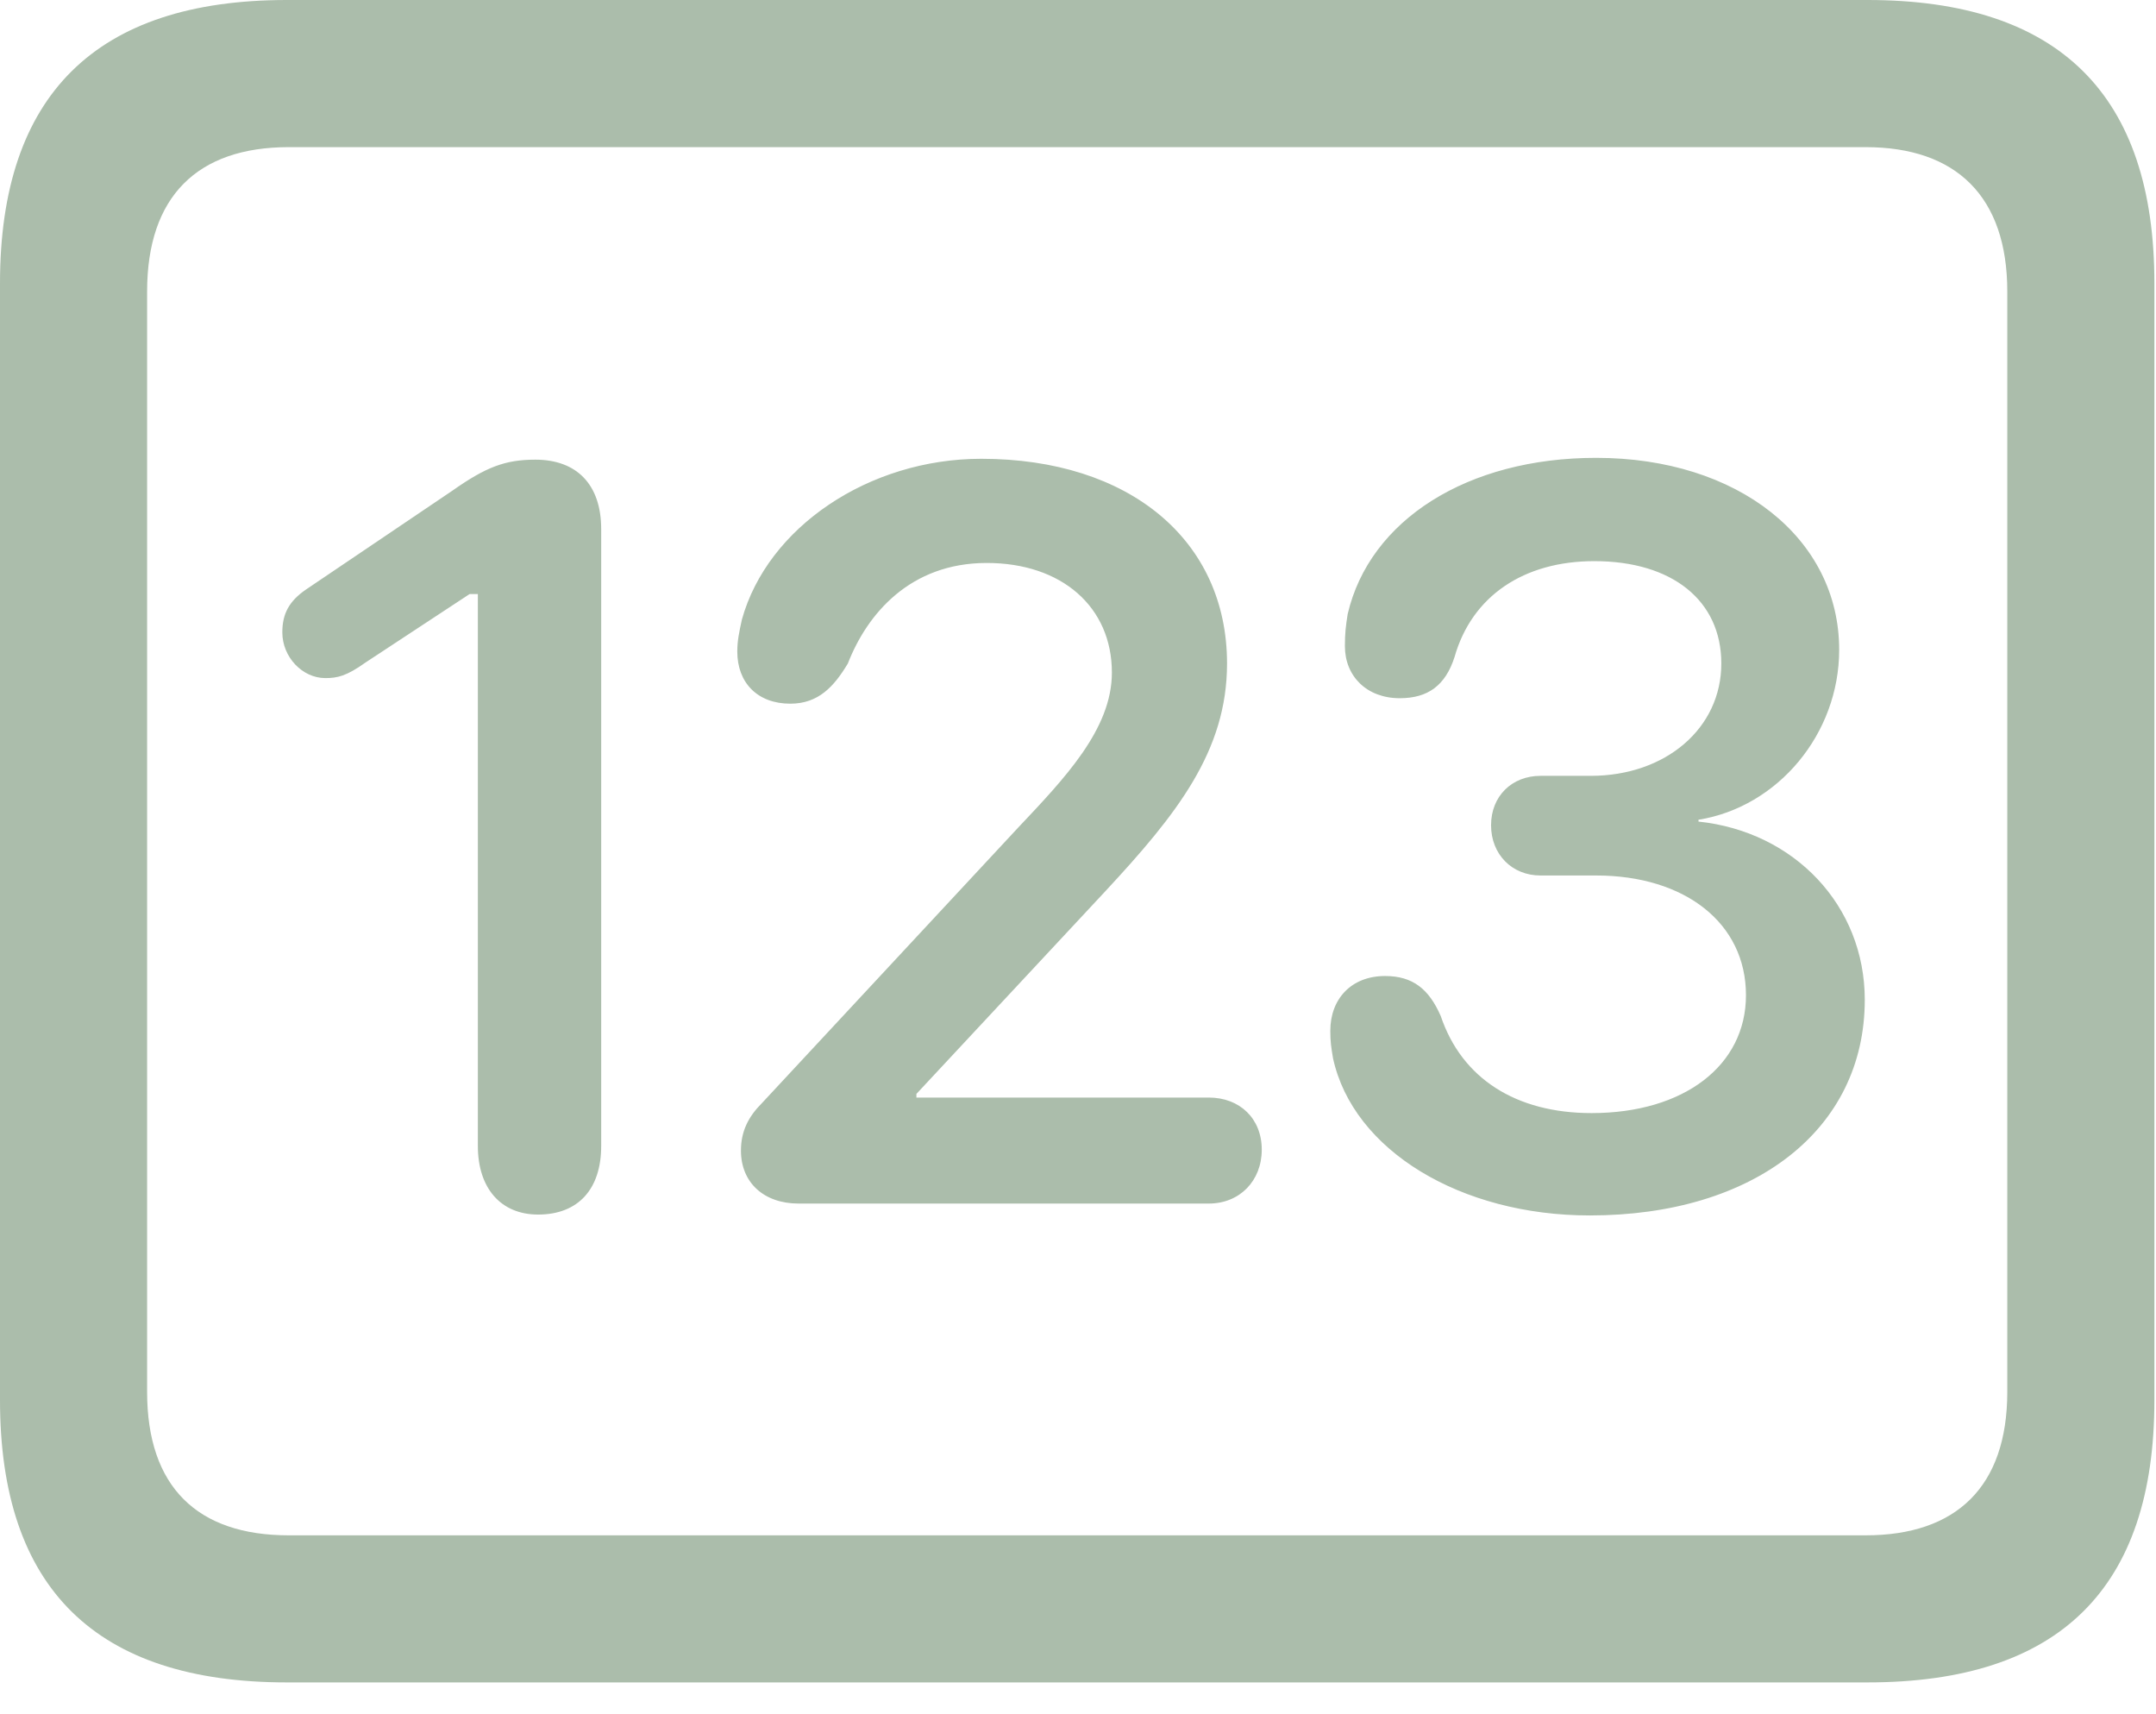 <svg width="39" height="31" viewBox="0 0 39 31" fill="none" xmlns="http://www.w3.org/2000/svg">
<g id="Group">
<path id="Vector" d="M5.19 30.426H33.781C37.252 30.426 38.971 28.724 38.971 25.32V5.123C38.971 1.719 37.252 0 33.781 0H5.19C1.735 0 0 1.719 0 5.123V25.32C0 28.724 1.735 30.426 5.19 30.426ZM5.223 27.766C3.57 27.766 2.661 26.89 2.661 25.171V5.272C2.661 3.553 3.57 2.661 5.223 2.661H33.748C35.385 2.661 36.31 3.553 36.31 5.272V25.171C36.31 26.89 35.385 27.766 33.748 27.766H5.223ZM9.734 21.965C10.462 21.965 10.875 21.502 10.875 20.725V9.569C10.875 8.759 10.429 8.313 9.685 8.313C9.139 8.313 8.792 8.445 8.181 8.875L5.537 10.66C5.223 10.875 5.107 11.106 5.107 11.437C5.107 11.883 5.47 12.263 5.884 12.263C6.099 12.263 6.264 12.23 6.611 11.982L8.495 10.743H8.644V20.725C8.644 21.485 9.057 21.965 9.734 21.965ZM14.445 21.766H21.865C22.427 21.766 22.824 21.353 22.824 20.791C22.824 20.229 22.427 19.849 21.865 19.849H16.577V19.783L19.998 16.114C21.287 14.726 22.196 13.585 22.196 11.999C22.196 9.768 20.428 8.297 17.75 8.297C15.717 8.297 13.883 9.536 13.42 11.205C13.37 11.437 13.337 11.585 13.337 11.784C13.337 12.346 13.701 12.726 14.296 12.726C14.808 12.726 15.089 12.412 15.337 11.999C15.684 11.106 16.461 10.181 17.849 10.181C19.204 10.181 20.113 10.974 20.113 12.164C20.113 13.189 19.254 14.081 18.411 14.974L13.784 19.948C13.536 20.196 13.403 20.461 13.403 20.808C13.403 21.386 13.817 21.766 14.445 21.766ZM28.757 21.981C31.732 21.981 33.732 20.428 33.732 18.081C33.732 16.378 32.459 15.04 30.724 14.858V14.825C32.162 14.594 33.269 13.271 33.269 11.751C33.269 9.734 31.435 8.28 28.873 8.28C26.543 8.28 24.774 9.404 24.378 11.106C24.344 11.321 24.328 11.453 24.328 11.685C24.328 12.23 24.724 12.627 25.32 12.627C25.832 12.627 26.146 12.395 26.311 11.883C26.625 10.776 27.567 10.148 28.84 10.148C30.245 10.148 31.137 10.858 31.137 11.999C31.137 13.172 30.129 14.031 28.774 14.031H27.865C27.352 14.031 26.972 14.395 26.972 14.924C26.972 15.453 27.352 15.833 27.865 15.833H28.873C30.476 15.833 31.583 16.692 31.583 17.998C31.583 19.271 30.459 20.13 28.79 20.13C27.419 20.13 26.443 19.502 26.063 18.378C25.848 17.882 25.551 17.651 25.055 17.651C24.444 17.651 24.064 18.064 24.064 18.643C24.064 18.841 24.08 18.94 24.113 19.138C24.477 20.808 26.427 21.981 28.757 21.981Z" fill="#ABBDAB"/>
</g>
</svg>
